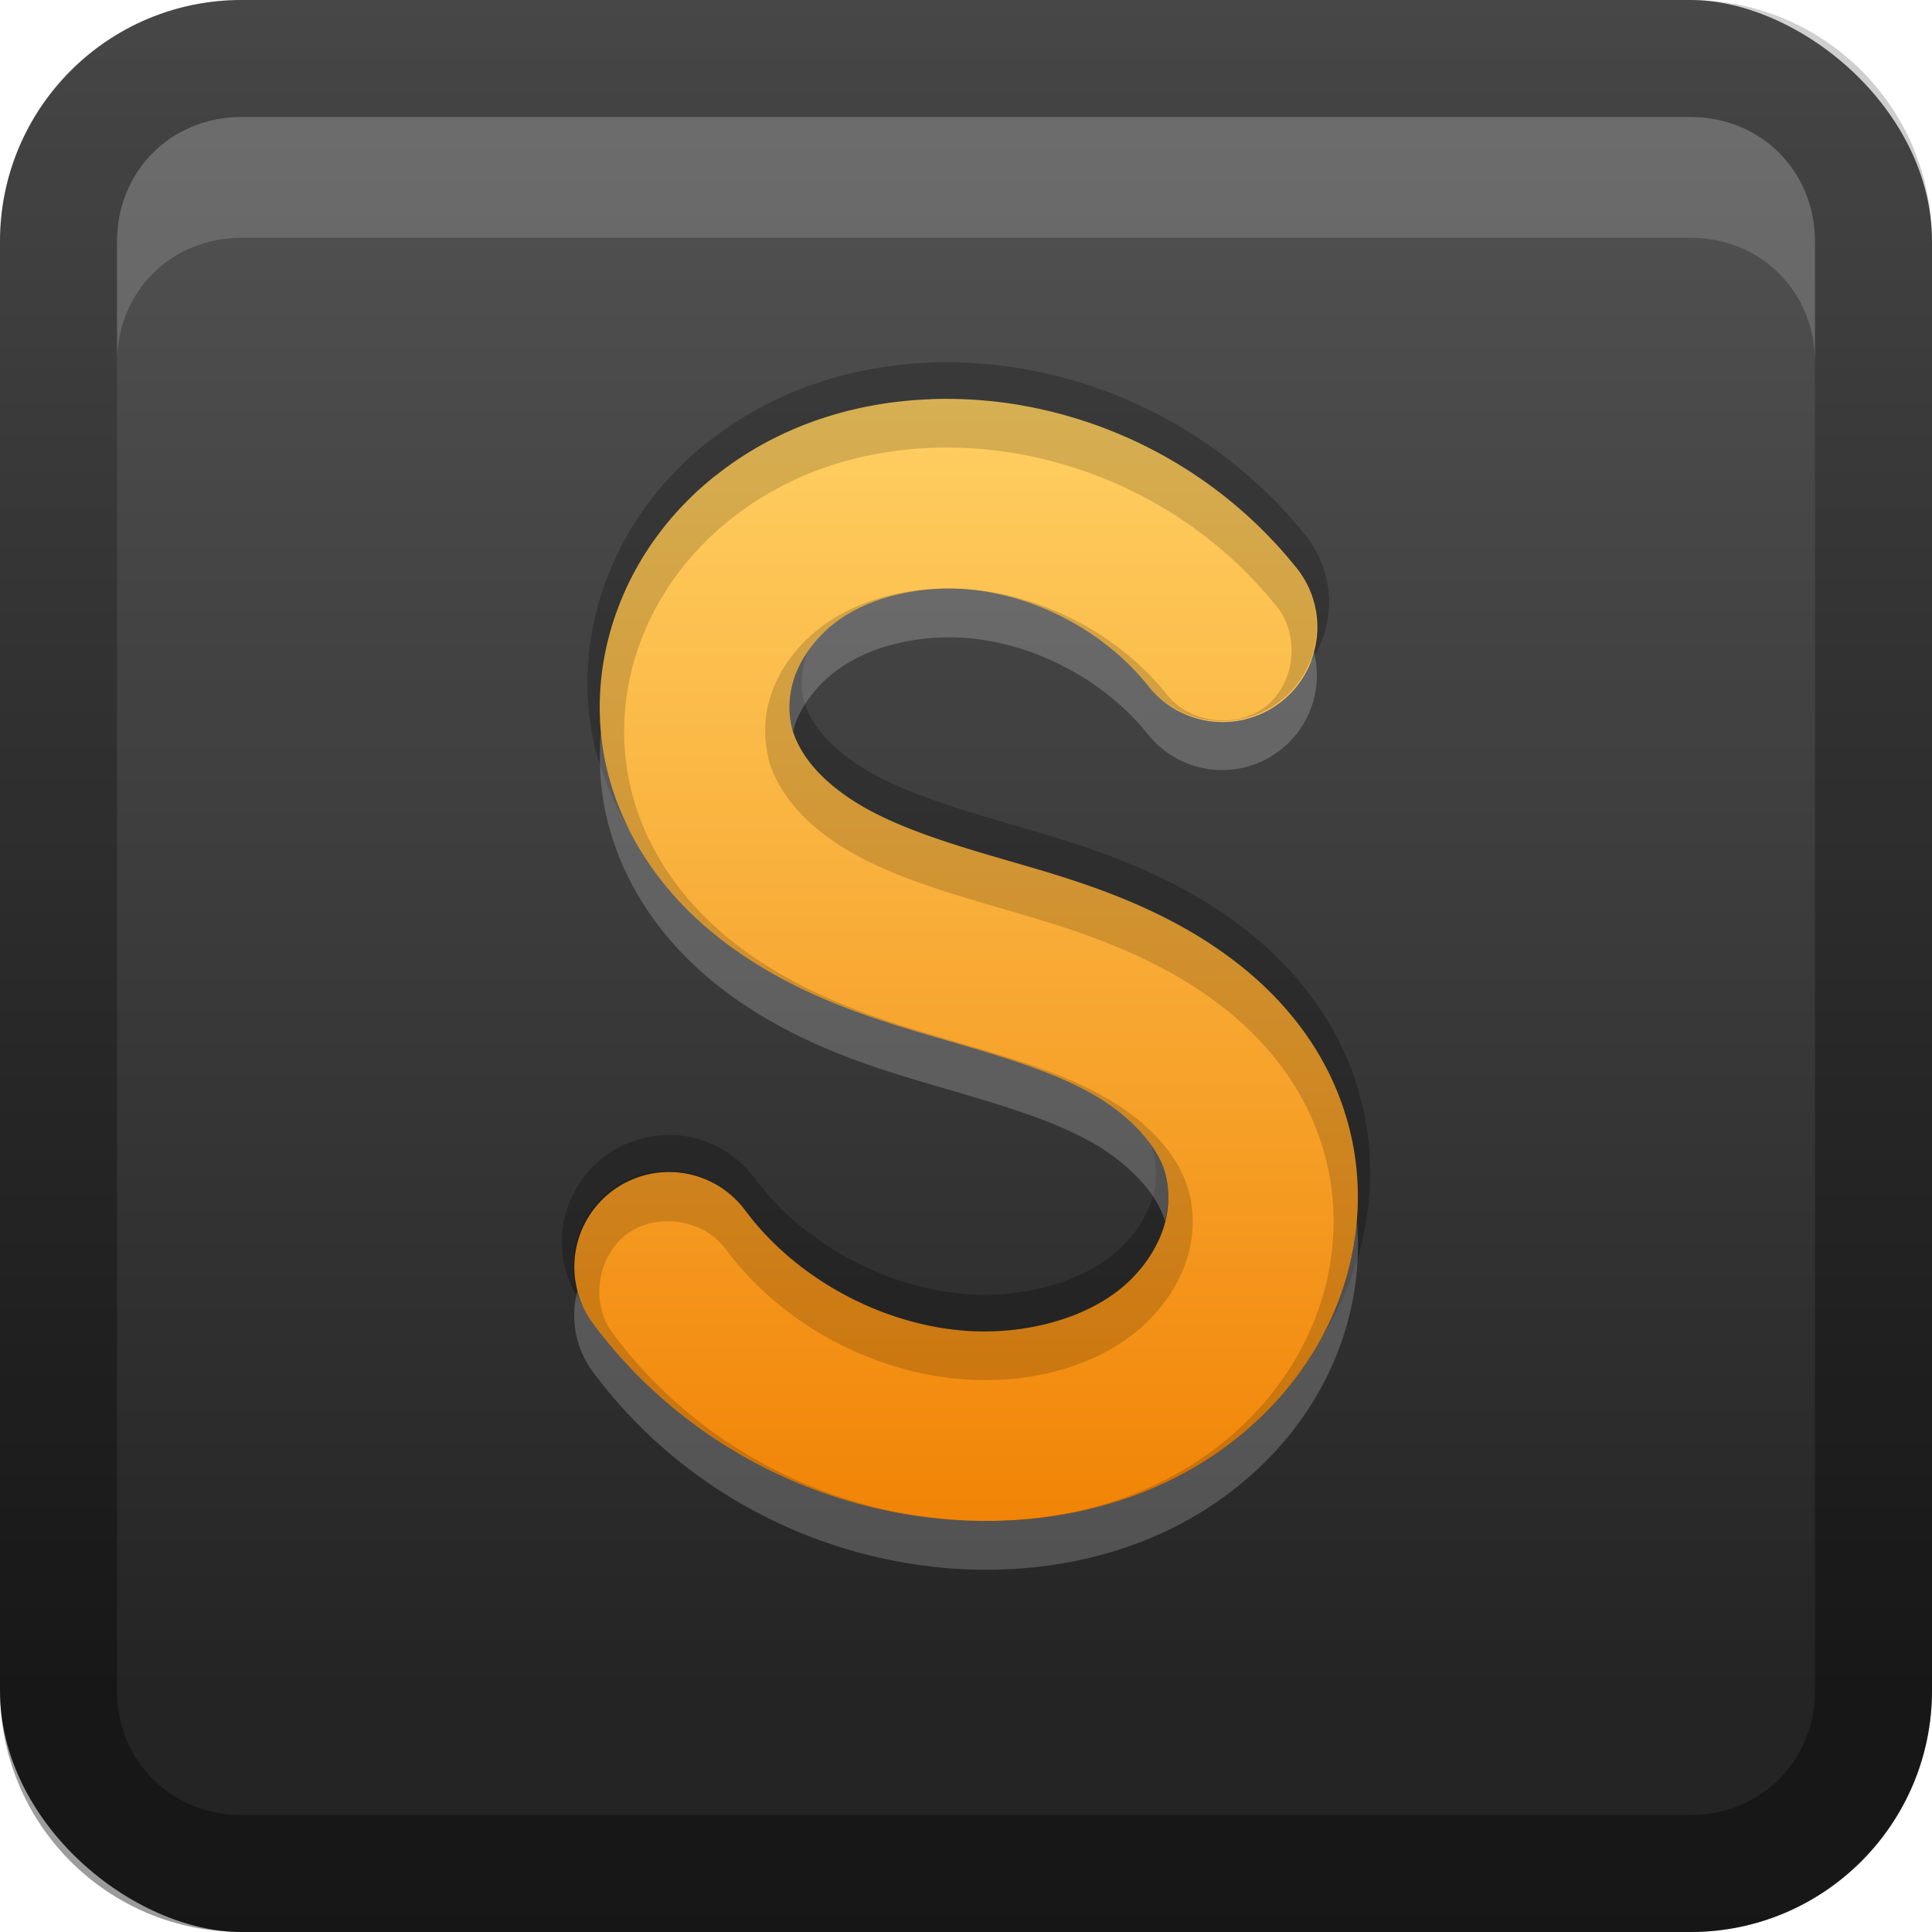 <?xml version="1.0" encoding="UTF-8" standalone="no"?>
<!-- Created with Inkscape (http://www.inkscape.org/) -->

<svg xmlns:dc="http://purl.org/dc/elements/1.1/" xmlns:cc="http://creativecommons.org/ns#" xmlns:rdf="http://www.w3.org/1999/02/22-rdf-syntax-ns#" xmlns:svg="http://www.w3.org/2000/svg" xmlns="http://www.w3.org/2000/svg" xmlns:xlink="http://www.w3.org/1999/xlink" xmlns:sodipodi="http://sodipodi.sourceforge.net/DTD/sodipodi-0.dtd" xmlns:inkscape="http://www.inkscape.org/namespaces/inkscape" width="16" height="16" id="svg2" sodipodi:version="0.32" inkscape:version="0.92.1 r" version="1.0" sodipodi:docname="sublime-text.svg" inkscape:output_extension="org.inkscape.output.svg.inkscape" style="display:inline">
  <defs id="defs4">
    <linearGradient gradientTransform="translate(19.978,-40.416)" x1="48" y1="90" x2="48" gradientUnits="userSpaceOnUse" y2="5.988" id="linearGradient928">
      <stop id="stop926" stop-color="#555555" offset="0" />
      <stop id="stop924" stop-color="#222222" offset="1" />
    </linearGradient>
    <inkscape:perspective sodipodi:type="inkscape:persp3d" inkscape:vp_x="0 : 8 : 1" inkscape:vp_y="0 : 1000 : 0" inkscape:vp_z="16 : 8 : 1" inkscape:persp3d-origin="8 : 5.3333333 : 1" id="perspective35" />
    <linearGradient inkscape:collect="always" id="linearGradient3327">
      <stop style="stop-color:#000000;stop-opacity:1" offset="0" id="stop3330" />
      <stop style="stop-color:#000000;stop-opacity:0" offset="1" id="stop3333" />
    </linearGradient>
    <linearGradient id="ButtonColor" x1="10.32" y1="21" x2="10.32" y2="0.999" gradientUnits="userSpaceOnUse">
      <stop style="stop-color:#29669f;stop-opacity:1" offset="0" id="stop3189" />
      <stop style="stop-color:#88b6e0;stop-opacity:1" offset="1" id="stop3191" />
    </linearGradient>
    <linearGradient inkscape:collect="always" xlink:href="#linearGradient928" id="linearGradient3204" x1="1" y1="9" x2="15" y2="9" gradientUnits="userSpaceOnUse" gradientTransform="translate(-1,-2)" />
    <linearGradient inkscape:collect="always" xlink:href="#linearGradient3327" id="linearGradient3629" x1="0" y1="8" x2="29.017" y2="8" gradientUnits="userSpaceOnUse" gradientTransform="matrix(0,-1,1,0,0,16)" />
    <linearGradient inkscape:collect="always" xlink:href="#SVGID_1_-4" id="linearGradient3765" gradientUnits="userSpaceOnUse" gradientTransform="matrix(0.093,0,0,0.041,-26.756,8.025)" x1="383.289" y1="0" x2="383.289" y2="218.48" />
    <linearGradient id="SVGID_1_-4" gradientUnits="userSpaceOnUse" x1="383.289" y1="0" x2="383.289" y2="218.48">
      <stop offset="0.006" style="stop-color:#ED2828" id="stop3143-2" />
      <stop offset="0.5" style="stop-color:#EF3B39" id="stop3145-1" />
      <stop offset="0.994" style="stop-color:#C02126" id="stop3147-3" />
    </linearGradient>
    <linearGradient y2="180.675" x2="175.308" y1="73.254" x1="175.308" gradientUnits="userSpaceOnUse" id="linearGradient3749-5">
      <stop id="stop3751-8" style="stop-color:#000000;stop-opacity:1" offset="0" />
      <stop id="stop3753-7" style="stop-color:#000000;stop-opacity:0.473" offset="0.994" />
    </linearGradient>
    <linearGradient inkscape:collect="always" xlink:href="#linearGradient3749-5" id="linearGradient3754" gradientUnits="userSpaceOnUse" gradientTransform="matrix(0.042,0,0,0.034,1.944,0.786)" x1="175.308" y1="73.254" x2="175.308" y2="180.675" />
    <linearGradient inkscape:collect="always" xlink:href="#linearGradient3749-5" id="linearGradient3756" gradientUnits="userSpaceOnUse" gradientTransform="matrix(0.05,0,0,0.034,2.48,0.786)" x1="175.308" y1="73.254" x2="175.308" y2="180.675" />
    <linearGradient y2="180.675" x2="175.308" y1="73.254" x1="175.308" gradientTransform="matrix(0.049,0,0,0.034,3.116,0.786)" gradientUnits="userSpaceOnUse" id="linearGradient3809" xlink:href="#linearGradient3749-5" inkscape:collect="always" />
    <inkscape:perspective id="perspective3729" inkscape:persp3d-origin="0.5 : 0.33333333 : 1" inkscape:vp_z="1 : 0.5 : 1" inkscape:vp_y="0 : 1000 : 0" inkscape:vp_x="0 : 0.5 : 1" sodipodi:type="inkscape:persp3d" />
    <linearGradient inkscape:collect="always" xlink:href="#linearGradient3696" id="linearGradient4163" x1="6" y1="48" x2="90" y2="48" gradientUnits="userSpaceOnUse" gradientTransform="translate(-96,0)" />
    <linearGradient id="linearGradient3696">
      <stop id="stop3698" offset="0" style="stop-color:#2458a6;stop-opacity:1" />
      <stop id="stop3700" offset="1" style="stop-color:#598ad4;stop-opacity:1" />
    </linearGradient>
    <linearGradient y2="48" x2="90" y1="48" x1="6" gradientTransform="translate(-52.867,-57.253)" gradientUnits="userSpaceOnUse" id="linearGradient3738" xlink:href="#linearGradient3696" inkscape:collect="always" />
    <inkscape:perspective id="perspective3703" inkscape:persp3d-origin="0.5 : 0.33333333 : 1" inkscape:vp_z="1 : 0.5 : 1" inkscape:vp_y="0 : 1000 : 0" inkscape:vp_x="0 : 0.5 : 1" sodipodi:type="inkscape:persp3d" />
    <linearGradient gradientTransform="matrix(0.194,0,0,0.194,-1.401,-1.946)" inkscape:collect="always" xlink:href="#linearGradient4099" id="linearGradient4113" x1="22.111" y1="62.984" x2="40" y2="32" gradientUnits="userSpaceOnUse" />
    <linearGradient id="linearGradient4099">
      <stop style="stop-color:#9ede27;stop-opacity:1" offset="0" id="stop4101" />
      <stop style="stop-color:#c8f16b;stop-opacity:1" offset="1" id="stop4103" />
    </linearGradient>
    <linearGradient gradientTransform="matrix(0.194,0,0,0.194,-1.526,-1.946)" inkscape:collect="always" xlink:href="#linearGradient4099" id="linearGradient4105" x1="38" y1="74" x2="70" y2="49" gradientUnits="userSpaceOnUse" />
    <linearGradient id="linearGradient3712">
      <stop style="stop-color:#9ede27;stop-opacity:1" offset="0" id="stop3714" />
      <stop style="stop-color:#c8f16b;stop-opacity:1" offset="1" id="stop3716" />
    </linearGradient>
    <linearGradient inkscape:collect="always" xlink:href="#linearGradient3799-3" id="linearGradient3746" gradientUnits="userSpaceOnUse" x1="56.037" y1="49.333" x2="56.037" y2="13.593" gradientTransform="matrix(0.265,0,0,0.265,-0.349,-3.708)" />
    <linearGradient id="linearGradient3799-3">
      <stop style="stop-color:#1a1a1a;stop-opacity:1" offset="0" id="stop3801-3" />
      <stop style="stop-color:#000000;stop-opacity:1" offset="1" id="stop3803-2" />
    </linearGradient>
    <linearGradient y2="13.593" x2="56.037" y1="49.333" x1="56.037" gradientTransform="matrix(0.194,0,0,0.194,-1.34,-1.884)" gradientUnits="userSpaceOnUse" id="linearGradient3726" xlink:href="#linearGradient3799-3" inkscape:collect="always" />
    <inkscape:perspective id="perspective3736" inkscape:persp3d-origin="0.5 : 0.33333333 : 1" inkscape:vp_z="1 : 0.5 : 1" inkscape:vp_y="0 : 1000 : 0" inkscape:vp_x="0 : 0.5 : 1" sodipodi:type="inkscape:persp3d" />
    <radialGradient inkscape:collect="always" xlink:href="#linearGradient3784-2" id="radialGradient3758" gradientUnits="userSpaceOnUse" gradientTransform="matrix(1.046,0.082,-0.052,0.91,0.849,1.34)" cx="49.581" cy="67.041" fx="49.581" fy="67.041" r="10" />
    <linearGradient id="linearGradient3784-2">
      <stop id="stop3786-4" offset="0" style="stop-color:#a0a0a0;stop-opacity:1" />
      <stop id="stop3790-2" offset="1" style="stop-color:#1a1a1a;stop-opacity:1" />
    </linearGradient>
    <radialGradient r="10" fy="67.041" fx="49.581" cy="67.041" cx="49.581" gradientTransform="matrix(1.046,0.082,-0.052,0.91,0.849,1.34)" gradientUnits="userSpaceOnUse" id="radialGradient3745" xlink:href="#linearGradient3784-2" inkscape:collect="always" />
    <radialGradient inkscape:collect="always" xlink:href="#linearGradient3784-2" id="radialGradient3698" cx="10.117" cy="6.534" fx="10.117" fy="6.534" r="2.649" gradientTransform="matrix(0.605,-0.183,0.133,0.441,0.819,7.7)" gradientUnits="userSpaceOnUse" />
    <linearGradient inkscape:collect="always" xlink:href="#linearGradient6915-7" id="linearGradient3181" x1="-3.061" y1="27.258" x2="-3.061" y2="7.254" gradientUnits="userSpaceOnUse" gradientTransform="translate(12.119,-27.258)" />
    <linearGradient id="linearGradient6915-7">
      <stop id="stop6917-0" offset="0" style="stop-color:#878787;stop-opacity:1" />
      <stop id="stop6919-1" offset="1" style="stop-color:#454545;stop-opacity:1" />
    </linearGradient>
    <linearGradient y2="7.254" x2="-3.061" y1="27.258" x1="-3.061" gradientTransform="translate(12.119,-21.258)" gradientUnits="userSpaceOnUse" id="linearGradient3108" xlink:href="#linearGradient6915-7" inkscape:collect="always" />
    <linearGradient id="linearGradient4300-4">
      <stop style="stop-color:#fdbe61;stop-opacity:1" offset="0" id="stop4302-3" />
      <stop style="stop-color:#fee7c5;stop-opacity:1" offset="1" id="stop4304-7" />
    </linearGradient>
    <linearGradient id="linearGradient3125">
      <stop style="stop-color:#fdbe61;stop-opacity:1" offset="0" id="stop3127" />
      <stop style="stop-color:#fee7c5;stop-opacity:1" offset="1" id="stop3129" />
    </linearGradient>
    <linearGradient inkscape:collect="always" id="linearGradient4322-78">
      <stop style="stop-color:#ce5c00;stop-opacity:1" offset="0" id="stop4324-2" />
      <stop style="stop-color:#f57900;stop-opacity:1" offset="1" id="stop4326-9" />
    </linearGradient>
    <linearGradient id="linearGradient4216-82">
      <stop style="stop-color:#fee0b3;stop-opacity:1" offset="0" id="stop4218-8" />
      <stop style="stop-color:#fcaf3e;stop-opacity:0" offset="1" id="stop4220-8" />
    </linearGradient>
    <linearGradient y2="31" x2="-43" y1="69" x1="-43" gradientTransform="translate(90,1)" gradientUnits="userSpaceOnUse" id="linearGradient3212" xlink:href="#linearGradient4322-78" inkscape:collect="always" />
    <linearGradient id="buttonGradient" y2="5.988" gradientUnits="userSpaceOnUse" x2="48" y1="90" x1="48" gradientTransform="translate(19.978,-40.416)">
      <stop id="stop3702" stop-color="#222222" offset="0" />
      <stop id="stop3704" stop-color="#555555" offset="1" />
    </linearGradient>
    <linearGradient id="a" gradientUnits="userSpaceOnUse" x1="8" y1="22.998" x2="8" y2="69" gradientTransform="matrix(0.202,0,0,0.202,-1.696,-1.343)">
      <stop stop-color="#ffd062" offset="0" id="stop49" />
      <stop stop-color="#f18304" offset="1" id="stop51" />
    </linearGradient>
    <clipPath clipPathUnits="userSpaceOnUse" id="clipPath891">
      <path style="opacity:0.4;fill:#000000" inkscape:connector-curvature="0" d="m 46.573,23.012 c -3.103,0.11 -6.23,1.062 -8.844,3.141 a 3.885,3.885 0 0 0 -0.004,0 c -1.744,1.386 -3.159,3.215 -3.984,5.394 -0.831,2.192 -1.015,4.626 -0.375,6.988 a 3.885,3.885 0 0 0 0.004,0.002 c 0.486,1.79 1.387,3.341 2.492,4.631 a 3.885,3.885 0 0 0 0.002,0.004 c 1.1,1.281 2.379,2.282 3.693,3.078 2.616,1.588 5.298,2.356 7.639,3.039 2.334,0.68 4.38,1.298 5.943,2.176 1.509,0.848 2.605,2.033 2.965,3.07 0.243,0.703 0.255,1.611 -0.002,2.428 -0.261,0.831 -0.822,1.683 -1.574,2.352 -1.512,1.342 -4.007,2.056 -6.482,1.889 -3.531,-0.239 -7.077,-2.186 -9.127,-4.982 a 3.885,3.885 0 0 0 -6.266,4.596 c 3.479,4.747 8.972,7.74 14.867,8.139 4.198,0.284 8.708,-0.762 12.164,-3.83 1.732,-1.537 3.103,-3.517 3.83,-5.832 0.732,-2.33 0.769,-4.878 -0.064,-7.293 a 3.885,3.885 0 0 0 0,-0.002 c -1.199,-3.464 -3.822,-5.799 -6.506,-7.307 -2.631,-1.478 -5.276,-2.195 -7.574,-2.865 -2.291,-0.668 -4.287,-1.314 -5.781,-2.221 a 3.885,3.885 0 0 0 -0.004,-0.002 c -0.741,-0.451 -1.367,-0.964 -1.824,-1.496 -0.452,-0.528 -0.754,-1.096 -0.893,-1.606 v -0.002 c -0.175,-0.65 -0.135,-1.473 0.141,-2.201 0.281,-0.742 0.835,-1.494 1.555,-2.066 1.442,-1.146 3.78,-1.679 6.016,-1.367 2.633,0.367 5.205,1.82 6.846,3.846 a 3.885,3.885 0 1 0 6.037,-4.889 c -2.936,-3.624 -7.182,-6.008 -11.814,-6.654 -1.008,-0.14 -2.039,-0.195 -3.074,-0.158 z" id="path893" />
    </clipPath>
    <filter id="w">
      <feGaussianBlur stdDeviation="0.689" id="feGaussianBlur46" />
    </filter>
  </defs>
  <sodipodi:namedview id="base" pagecolor="#ffffff" bordercolor="#e7e7e7" borderopacity="1" inkscape:pageopacity="0.0" inkscape:pageshadow="2" inkscape:zoom="26.212949" inkscape:cx="4.3879926" inkscape:cy="10.569717" inkscape:document-units="px" inkscape:current-layer="layer1" showgrid="true" inkscape:showpageshadow="false" showguides="false" inkscape:guide-bbox="true" inkscape:window-width="1920" inkscape:window-height="1028" inkscape:window-x="0" inkscape:window-y="25" inkscape:window-maximized="1" inkscape:snap-global="false">
    <sodipodi:guide orientation="1,0" position="0,112" id="guide2383" inkscape:locked="false" />
    <sodipodi:guide orientation="0,1" position="26.278,128" id="guide2385" inkscape:locked="false" />
    <sodipodi:guide orientation="1,0" position="128,54.082" id="guide2387" inkscape:locked="false" />
    <sodipodi:guide orientation="0,1" position="78.156,0" id="guide2389" inkscape:locked="false" />
    <sodipodi:guide orientation="0,1" position="60.864,64.085" id="guide2391" inkscape:locked="false" />
    <inkscape:grid type="xygrid" id="grid3672" visible="true" enabled="true" />
  </sodipodi:namedview>
  <g inkscape:label="Button" inkscape:groupmode="layer" id="layer1" style="opacity:0.99">
    <rect ry="2" rx="2" y="0" x="0" height="16" width="16" id="rect3196" style="fill:url(#linearGradient3204);fill-opacity:1;fill-rule:nonzero;stroke:none" transform="matrix(0,1,1,0,0,0)" />
    <path style="opacity:0.4;fill:url(#linearGradient3629);fill-opacity:1;fill-rule:nonzero;stroke:none" d="m 0,14 c 0,1.108 0.892,2 2,2 l 12,0 c 1.108,0 2,-0.892 2,-2 L 16,2 C 16,0.892 15.108,0 14,0 L 2,0 C 0.892,0 0,0.892 0,2 l 0,12 z m 0.969,0 0,-12 C 0.969,1.417 1.417,0.969 2,0.969 l 12,0 c 0.583,0 1.031,0.448 1.031,1.031 l 0,12 c 0,0.583 -0.448,1.031 -1.031,1.031 l -12,0 C 1.417,15.031 0.969,14.583 0.969,14 z" id="rect2835" />
    <path style="fill:#ffffff;fill-opacity:1;fill-rule:nonzero;stroke:none;opacity:0.15" d="M 2 0.969 C 1.417 0.969 0.969 1.417 0.969 2 L 0.969 3 C 0.969 2.417 1.417 1.969 2 1.969 L 14 1.969 C 14.583 1.969 15.031 2.417 15.031 3 L 15.031 2 C 15.031 1.417 14.583 0.969 14 0.969 L 2 0.969 z " id="path2843" />
    <path id="base-3" d="M 7.712,3.306 C 7.085,3.328 6.453,3.52 5.925,3.94 a 0.785,0.785 0 0 0 -7.878e-4,0 C 5.572,4.22 5.286,4.59 5.12,5.03 4.952,5.473 4.915,5.964 5.044,6.442 a 0.785,0.785 0 0 0 7.879e-4,4.04e-4 C 5.143,6.804 5.325,7.117 5.548,7.378 a 0.785,0.785 0 0 0 4.04e-4,7.878e-4 c 0.222,0.259 0.481,0.461 0.746,0.622 0.528,0.321 1.07,0.476 1.543,0.614 0.471,0.137 0.885,0.262 1.201,0.44 0.305,0.171 0.526,0.411 0.599,0.62 0.049,0.142 0.051,0.326 -4.04e-4,0.49 -0.053,0.168 -0.166,0.34 -0.318,0.475 -0.305,0.271 -0.81,0.415 -1.31,0.382 -0.713,-0.048 -1.43,-0.442 -1.844,-1.007 a 0.785,0.785 0 0 0 -1.266,0.928 c 0.703,0.959 1.813,1.564 3.003,1.644 0.848,0.057 1.759,-0.154 2.457,-0.774 0.35,-0.311 0.627,-0.71 0.774,-1.178 0.148,-0.471 0.155,-0.986 -0.013,-1.473 a 0.785,0.785 0 0 0 0,-4.04e-4 C 10.879,8.462 10.349,7.99 9.807,7.685 9.276,7.387 8.741,7.242 8.277,7.107 7.814,6.972 7.411,6.841 7.109,6.658 a 0.785,0.785 0 0 0 -7.879e-4,-4.04e-4 C 6.959,6.566 6.832,6.463 6.74,6.355 6.648,6.249 6.587,6.134 6.559,6.031 v -4.04e-4 C 6.524,5.899 6.532,5.733 6.588,5.586 6.645,5.436 6.756,5.284 6.902,5.168 7.193,4.937 7.665,4.829 8.117,4.892 8.649,4.966 9.169,5.26 9.5,5.669 A 0.785,0.785 0 1 0 10.72,4.682 C 10.126,3.95 9.269,3.468 8.333,3.337 8.129,3.309 7.921,3.298 7.712,3.305 Z" inkscape:connector-curvature="0" style="fill:url(#a);stroke-width:1" />
    <path style="opacity:0.4;fill:#000000;stroke-width:4.95;filter:url(#w)" d="m 46.572,23.01 v 0.002 c -3.103,0.11 -6.23,1.062 -8.844,3.141 a 3.885,3.885 0 0 0 -0.004,0 c -1.744,1.386 -3.159,3.215 -3.984,5.395 -0.831,2.192 -1.015,4.626 -0.375,6.988 a 3.885,3.885 0 0 0 0.004,0.002 c 0.486,1.79 1.387,3.341 2.492,4.631 a 3.885,3.885 0 0 0 0.002,0.004 c 1.1,1.281 2.379,2.282 3.693,3.078 2.616,1.588 5.297,2.356 7.639,3.039 2.334,0.68 4.38,1.297 5.943,2.176 1.509,0.848 2.605,2.033 2.965,3.07 0.243,0.703 0.255,1.611 -0.002,2.428 -0.261,0.831 -0.822,1.683 -1.574,2.352 -1.512,1.342 -4.007,2.056 -6.482,1.889 -3.531,-0.239 -7.077,-2.186 -9.127,-4.982 a 3.885,3.885 0 0 0 -6.266,4.596 c 3.479,4.747 8.972,7.74 14.867,8.139 0.022,0.002 0.044,5.38e-4 0.066,0.002 -5.595,-0.379 -10.818,-3.224 -14.119,-7.721 0,0 0,-0.002 0,-0.002 -0.869,-1.22 -0.565,-3.116 0.643,-4.002 1.208,-0.886 3.108,-0.606 4.01,0.59 0,0 0.002,0 0.002,0 2.246,3.056 6.011,5.119 9.857,5.379 2.711,0.183 5.424,-0.551 7.213,-2.139 0.884,-0.785 1.54,-1.764 1.865,-2.799 0.323,-1.027 0.318,-2.11 -0.008,-3.055 a 1,1 0 0 1 0,-0.002 C 56.56,53.799 55.304,52.535 53.629,51.594 c -1.714,-0.963 -3.813,-1.582 -6.152,-2.264 -2.345,-0.684 -4.921,-1.431 -7.4,-2.936 -1.241,-0.751 -2.432,-1.687 -3.449,-2.871 -9.64e-4,-0.001 -0.003,-8.31e-4 -0.004,-0.002 a 1,1 0 0 0 -0.002,-0.004 c -1.022,-1.193 -1.845,-2.613 -2.287,-4.242 a 1,1 0 0 0 -0.004,-0.012 c -0.579,-2.146 -0.414,-4.355 0.346,-6.361 0.756,-1.994 2.052,-3.674 3.662,-4.957 a 1,1 0 0 0 0.014,-0.01 c 2.427,-1.929 5.333,-2.821 8.256,-2.924 a 1,1 0 0 0 0.016,-0.002 c 0.972,-0.034 1.94,0.017 2.887,0.148 4.381,0.611 8.4,2.869 11.174,6.293 a 1,1 0 0 0 0.018,0.02 c 0.996,1.168 0.812,3.149 -0.381,4.115 -1.193,0.966 -3.168,0.733 -4.104,-0.484 a 1,1 0 0 0 -0.016,-0.02 c -1.815,-2.242 -4.582,-3.803 -7.484,-4.207 -0.326,-0.045 -0.654,-0.073 -0.98,-0.088 0.281,0.013 0.562,0.039 0.842,0.078 2.633,0.367 5.206,1.82 6.846,3.846 a 3.885,3.885 0 1 0 6.037,-4.889 c -2.936,-3.624 -7.183,-6.008 -11.814,-6.654 -1.008,-0.14 -2.039,-0.195 -3.074,-0.158 z m 1.164,7.777 c -2.161,-0.099 -4.287,0.463 -5.795,1.662 -0.859,0.682 -1.513,1.557 -1.869,2.496 -0.328,0.866 -0.388,1.781 -0.203,2.623 a 1,1 0 0 1 -0.002,-0.066 l 0.035,0.258 c -0.015,-0.054 -0.017,-0.111 -0.029,-0.166 a 1,1 0 0 0 0.029,0.172 C 40.088,38.448 40.461,39.128 41,39.758 a 1,1 0 0 1 0.002,0.002 c 0.544,0.633 1.247,1.203 2.062,1.699 a 1,1 0 0 0 0.006,0.002 c 1.652,1.002 3.712,1.653 6.02,2.326 2.312,0.674 4.862,1.372 7.363,2.777 2.542,1.428 4.954,3.593 6.051,6.762 0.76,2.201 0.729,4.528 0.057,6.668 -0.669,2.128 -1.932,3.955 -3.541,5.383 -2.413,2.142 -5.393,3.237 -8.414,3.537 3.235,-0.304 6.459,-1.464 9.078,-3.789 1.732,-1.537 3.103,-3.517 3.83,-5.832 C 64.246,56.963 64.283,54.415 63.449,52 a 3.885,3.885 0 0 0 0,-0.002 c -1.199,-3.464 -3.822,-5.799 -6.506,-7.307 -2.631,-1.478 -5.276,-2.195 -7.574,-2.865 -2.291,-0.668 -4.287,-1.314 -5.781,-2.221 a 3.885,3.885 0 0 0 -0.004,-0.002 c -0.741,-0.451 -1.367,-0.964 -1.824,-1.496 -0.452,-0.528 -0.754,-1.095 -0.893,-1.605 V 36.5 c -0.175,-0.65 -0.135,-1.473 0.141,-2.201 0.281,-0.742 0.835,-1.494 1.555,-2.066 1.262,-1.003 3.209,-1.536 5.174,-1.445 z" id="path4216" clip-path="url(#clipPath891)" inkscape:connector-curvature="0" transform="matrix(0.202,0,0,0.202,-1.696,-1.343)" />
    <path style="opacity:0.25;fill:#000000;stroke-width:1" d="m 7.708,3.002 a 0.101,0.101 0 0 0 -0.017,0.002 C 7.058,3.03 6.419,3.226 5.88,3.648 A 0.101,0.101 0 0 0 5.862,3.659 C 5.496,3.95 5.199,4.334 5.025,4.792 4.85,5.253 4.811,5.767 4.946,6.266 a 0.101,0.101 0 0 0 0.011,0.025 C 5.018,6.505 5.109,6.701 5.217,6.88 5.147,6.743 5.087,6.598 5.045,6.442 A 0.785,0.785 0 0 1 5.044,6.442 C 4.915,5.964 4.952,5.473 5.12,5.03 5.286,4.59 5.572,4.22 5.924,3.94 a 0.785,0.785 0 0 1 7.879e-4,0 C 6.453,3.52 7.085,3.328 7.712,3.306 v -4.04e-4 c 0.209,-0.007 0.417,0.004 0.621,0.032 0.936,0.131 1.794,0.612 2.387,1.344 A 0.785,0.785 0 0 1 10.849,5.487 C 10.934,5.363 10.991,5.22 11.004,5.07 11.026,4.836 10.949,4.594 10.797,4.415 10.187,3.663 9.307,3.169 8.347,3.035 8.138,3.006 7.923,2.995 7.708,3.002 Z M 6.701,5.381 c -0.048,0.066 -0.087,0.136 -0.113,0.205 -0.056,0.147 -0.064,0.313 -0.028,0.445 v 4.04e-4 c 0.028,0.103 0.089,0.218 0.18,0.324 0.092,0.107 0.219,0.211 0.369,0.302 a 0.785,0.785 0 0 1 7.878e-4,4.041e-4 c 0.302,0.183 0.705,0.314 1.168,0.449 0.464,0.135 0.999,0.28 1.53,0.579 0.542,0.305 1.072,0.776 1.314,1.476 a 0.785,0.785 0 0 0 0,4.04e-4 c 0.168,0.488 0.161,1.003 0.013,1.473 -0.047,0.15 -0.109,0.293 -0.181,0.428 0.115,-0.185 0.21,-0.385 0.277,-0.6 0.152,-0.485 0.161,-1.015 -0.009,-1.52 a 0.101,0.101 0 0 0 -0.004,-0.017 C 10.964,8.197 10.413,7.708 9.857,7.395 9.312,7.089 8.768,6.942 8.305,6.807 7.844,6.673 7.447,6.543 7.161,6.37 A 0.101,0.101 0 0 0 7.159,6.368 C 7.018,6.282 6.9,6.184 6.817,6.087 6.734,5.991 6.68,5.888 6.657,5.803 c 0,0 0,-4.04e-4 0,-4.04e-4 a 0.101,0.101 0 0 0 0,-4.04e-4 c -0.029,-0.107 -0.022,-0.256 0.026,-0.382 0.005,-0.013 0.013,-0.026 0.019,-0.039 z M 5.496,9.4 C 5.323,9.41 5.154,9.469 5.015,9.571 4.83,9.707 4.701,9.918 4.664,10.145 c -0.036,0.227 0.02,0.468 0.153,0.655 a 0.101,0.101 0 0 0 7.879e-4,0.001 c 0.001,0.002 0.002,0.003 0.004,0.004 a 0.785,0.785 0 0 1 1.343,-0.791 c 0.414,0.565 1.131,0.958 1.844,1.007 0.5,0.034 1.004,-0.11 1.31,-0.382 C 9.471,10.504 9.584,10.332 9.637,10.164 9.689,9.999 9.686,9.816 9.637,9.674 9.615,9.611 9.576,9.545 9.529,9.479 c 0.003,0.008 0.011,0.018 0.013,0.026 h -4.04e-4 C 9.582,9.623 9.586,9.788 9.541,9.932 9.494,10.079 9.391,10.239 9.252,10.362 8.974,10.608 8.493,10.751 8.016,10.718 7.335,10.672 6.642,10.291 6.247,9.753 a 0.101,0.101 0 0 0 -7.879e-4,-0.001 C 6.108,9.568 5.895,9.442 5.668,9.408 5.611,9.4 5.553,9.397 5.496,9.4 Z" id="path61" inkscape:connector-curvature="0" />
    <path style="opacity:0.2;fill:#ffffff;stroke-width:1" d="M 7.778,4.876 C 7.441,4.891 7.12,4.995 6.902,5.168 6.756,5.284 6.644,5.436 6.588,5.586 6.532,5.733 6.524,5.899 6.559,6.031 v 4.04e-4 c 0.002,0.008 0.006,0.017 0.009,0.026 0.006,-0.023 0.011,-0.045 0.019,-0.067 C 6.644,5.84 6.756,5.688 6.902,5.573 7.193,5.341 7.665,5.233 8.117,5.296 8.649,5.37 9.169,5.664 9.5,6.073 A 0.785,0.785 0 0 0 10.88,5.393 0.785,0.785 0 0 1 9.5,5.669 C 9.169,5.26 8.649,4.966 8.117,4.892 8.004,4.877 7.89,4.872 7.778,4.877 Z M 4.976,6.065 c -0.022,0.258 -0.003,0.521 0.067,0.781 a 0.785,0.785 0 0 0 7.878e-4,4.04e-4 c 0.098,0.362 0.28,0.675 0.503,0.935 a 0.785,0.785 0 0 0 4.04e-4,7.879e-4 c 0.222,0.259 0.481,0.461 0.746,0.622 0.528,0.321 1.07,0.476 1.543,0.614 0.471,0.137 0.885,0.262 1.201,0.44 0.305,0.171 0.526,0.411 0.599,0.62 0.004,0.013 0.006,0.027 0.01,0.041 C 9.685,9.966 9.682,9.803 9.637,9.674 9.565,9.464 9.343,9.225 9.038,9.054 8.723,8.876 8.309,8.752 7.838,8.614 7.365,8.476 6.823,8.321 6.295,8 6.029,7.839 5.771,7.637 5.548,7.378 a 0.785,0.785 0 0 1 -4.04e-4,-7.878e-4 C 5.325,7.117 5.143,6.804 5.045,6.442 A 0.785,0.785 0 0 1 5.044,6.442 C 5.01,6.317 4.988,6.191 4.976,6.065 Z m 6.261,4.047 c -0.015,0.178 -0.05,0.353 -0.103,0.523 -0.147,0.468 -0.424,0.868 -0.774,1.178 -0.698,0.62 -1.609,0.831 -2.457,0.774 -1.191,-0.081 -2.3,-0.685 -3.003,-1.644 a 0.785,0.785 0 0 1 -0.118,-0.254 0.785,0.785 0 0 0 0.118,0.658 c 0.703,0.959 1.813,1.563 3.003,1.644 0.848,0.057 1.759,-0.154 2.457,-0.774 0.35,-0.311 0.627,-0.71 0.774,-1.178 0.093,-0.297 0.131,-0.613 0.103,-0.927 z" id="path69" inkscape:connector-curvature="0" />
  </g>
</svg>
